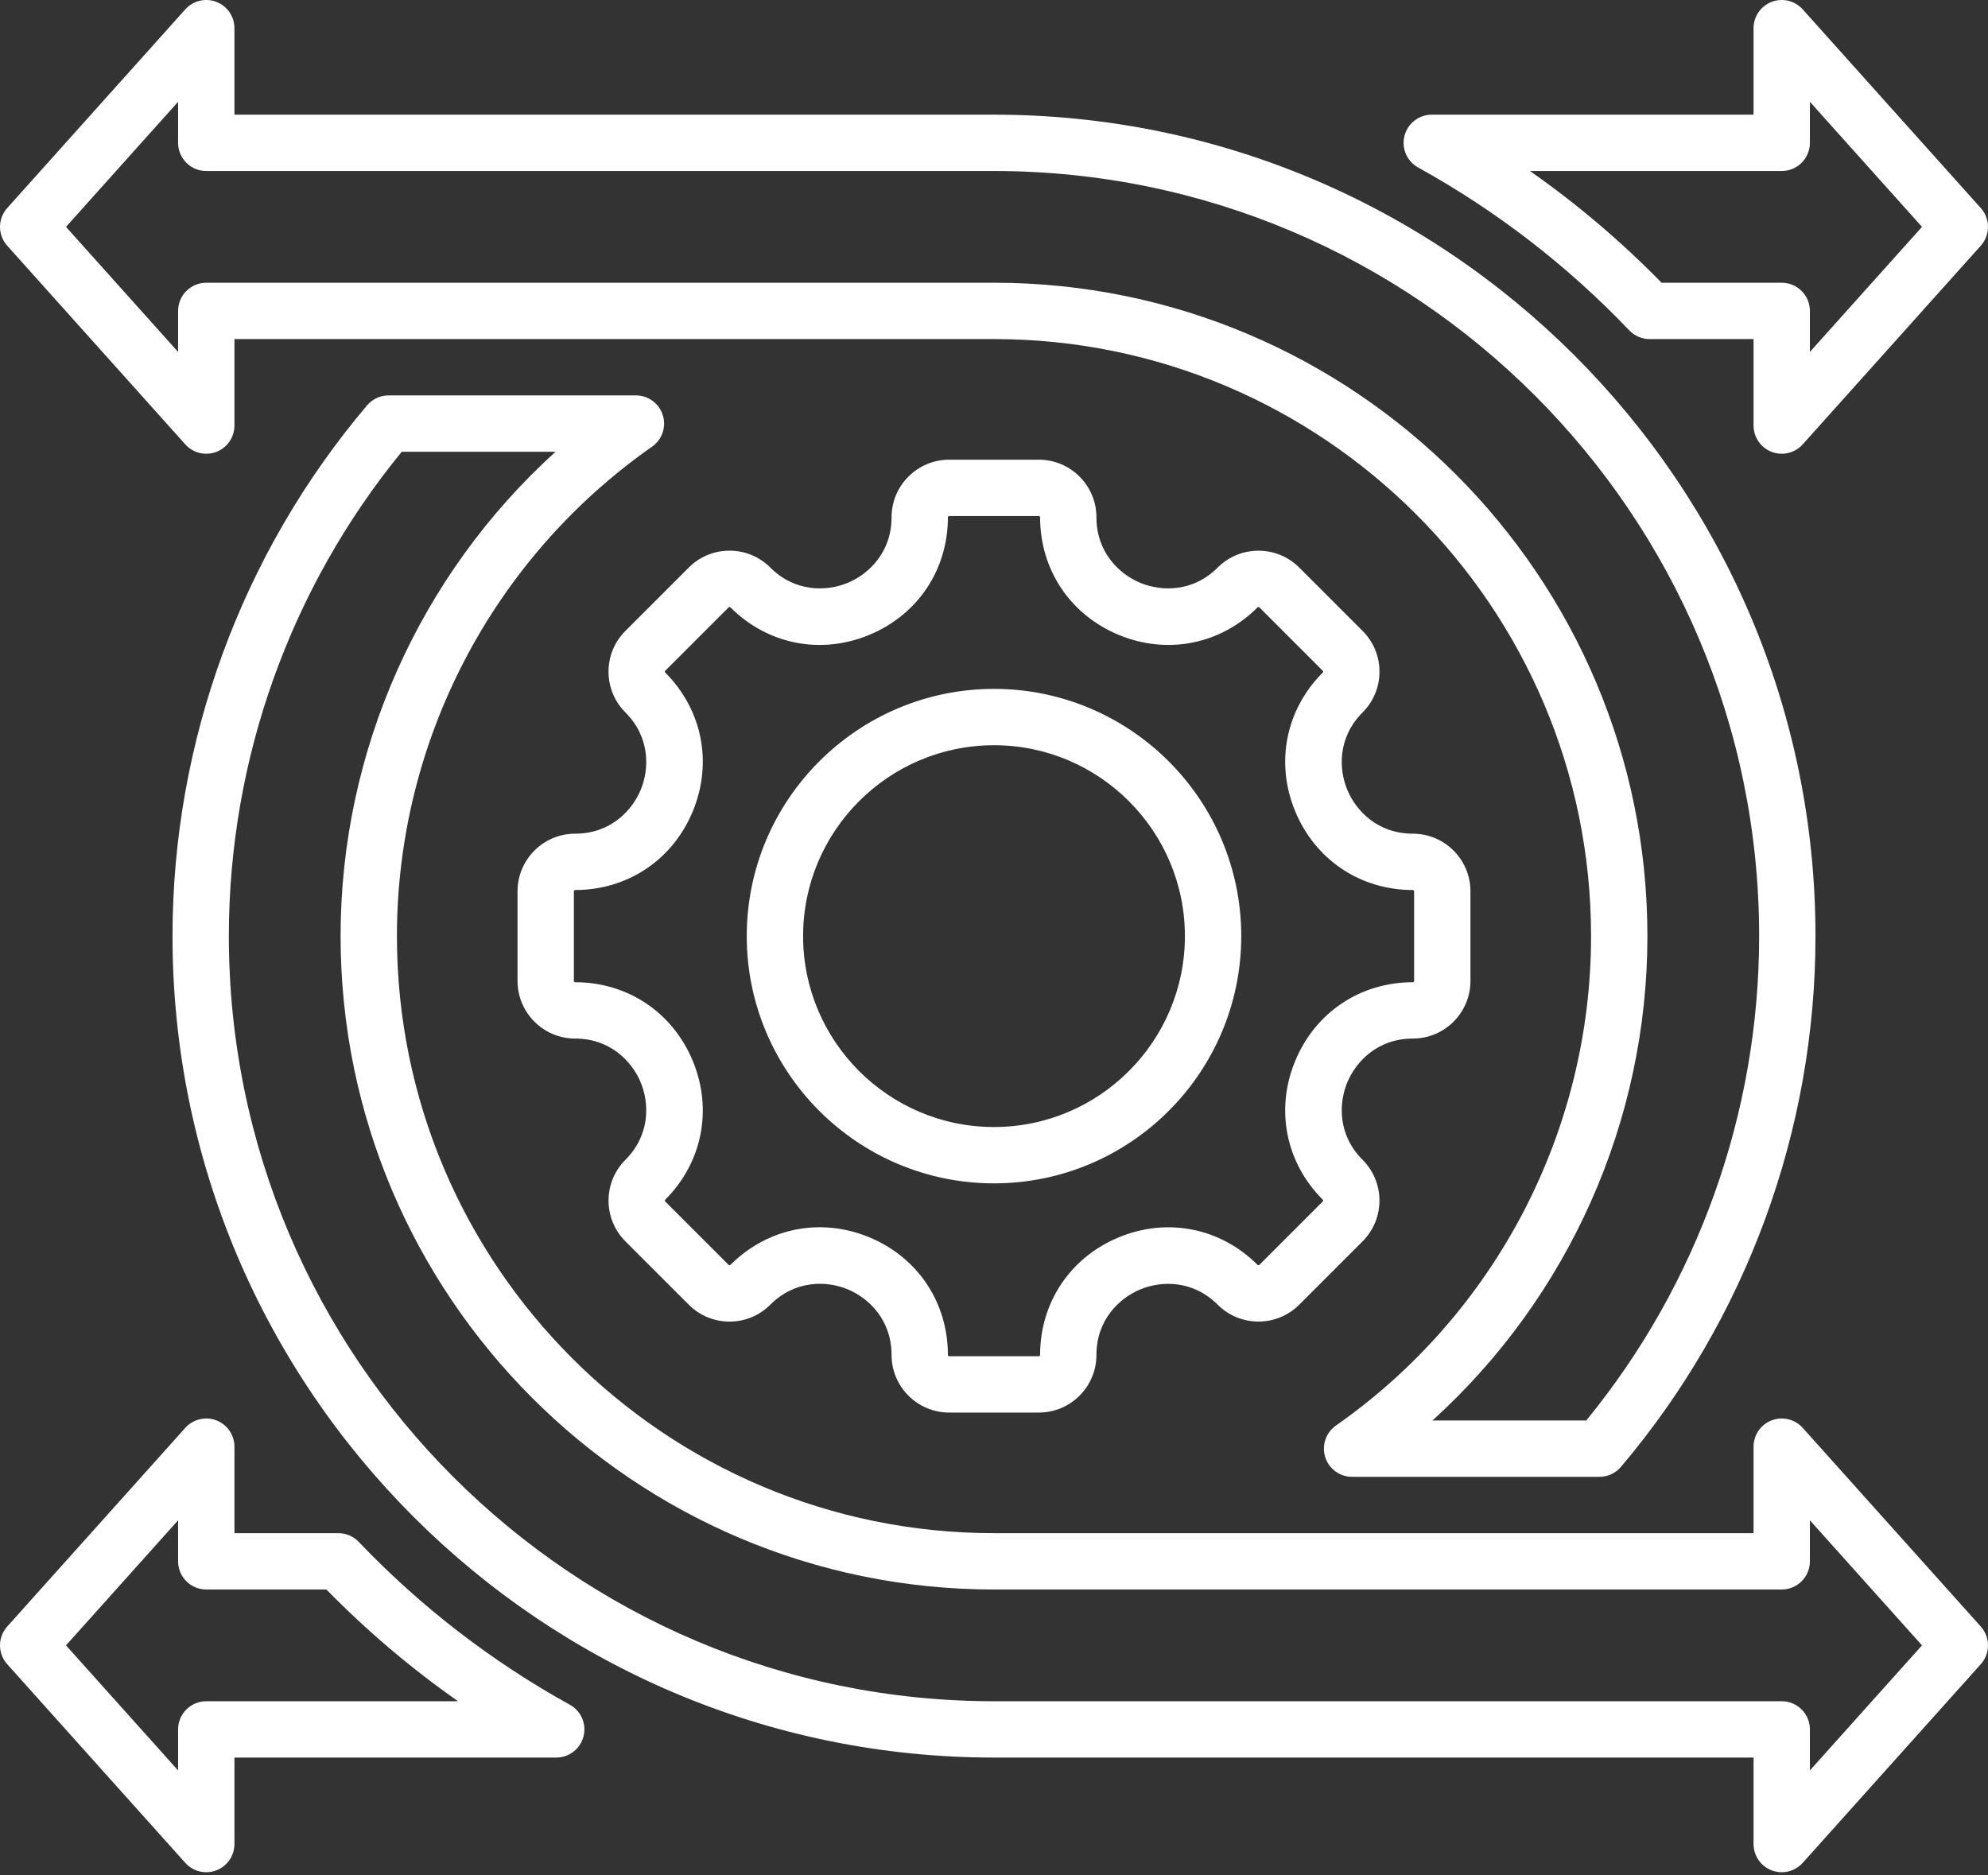 <svg width="494" height="466" viewBox="0 0 494 466" fill="none" xmlns="http://www.w3.org/2000/svg">
<rect x="0" y="0" width="494" height="466" fill="#333333" stroke="none"/>
<path d="M258.139 351.025H235.86C227.965 351.025 221.543 344.602 221.543 336.708C221.543 328.011 215.913 322.58 210.645 320.397C205.378 318.215 197.556 318.074 191.407 324.224C188.703 326.928 185.107 328.417 181.282 328.417C177.457 328.417 173.861 326.927 171.158 324.223L155.404 308.47C149.822 302.887 149.822 293.804 155.404 288.221C161.544 282.082 161.397 274.261 159.214 268.989C157.029 263.718 151.603 258.084 142.921 258.084C135.026 258.084 128.604 251.661 128.604 243.767V221.489C128.604 213.594 135.027 207.172 142.921 207.172C151.603 207.172 157.029 201.538 159.214 196.267C161.398 190.995 161.544 183.174 155.404 177.036C152.7 174.332 151.211 170.736 151.211 166.911C151.211 163.086 152.701 159.49 155.405 156.787L171.158 141.033C173.861 138.33 177.457 136.84 181.282 136.84C185.107 136.84 188.703 138.329 191.407 141.033C197.545 147.173 205.366 147.024 210.638 144.843C215.909 142.659 221.543 137.233 221.543 128.551C221.543 120.655 227.966 114.233 235.86 114.233H258.138C266.033 114.233 272.454 120.656 272.454 128.551C272.454 137.233 278.088 142.658 283.359 144.843C288.632 147.026 296.455 147.172 302.592 141.033C308.176 135.452 317.257 135.451 322.841 141.033L338.595 156.787C341.298 159.49 342.788 163.086 342.788 166.911C342.788 170.736 341.299 174.332 338.595 177.036C332.455 183.175 332.602 190.995 334.785 196.267C336.969 201.538 342.395 207.172 351.077 207.172C358.972 207.172 365.394 213.595 365.394 221.489V243.767C365.394 251.662 358.971 258.084 351.077 258.084C342.395 258.084 336.97 263.718 334.785 268.989C332.601 274.261 332.455 282.083 338.595 288.221C344.177 293.804 344.177 302.887 338.595 308.47L322.841 324.224C317.256 329.807 308.175 329.805 302.592 324.224C296.453 318.084 288.633 318.232 283.359 320.414C278.088 322.599 272.454 328.025 272.454 336.707C272.455 344.602 266.033 351.025 258.139 351.025ZM203.688 304.973C207.795 304.973 211.963 305.789 216.002 307.463C228.056 312.455 235.543 323.661 235.543 336.707C235.543 336.882 235.686 337.024 235.86 337.024H258.138C258.222 337.024 258.302 336.991 258.361 336.931C258.421 336.872 258.454 336.791 258.454 336.707C258.454 323.674 265.945 312.475 278.003 307.48C290.062 302.483 303.276 305.108 312.493 314.323C312.522 314.353 312.557 314.377 312.595 314.393C312.634 314.409 312.675 314.417 312.717 314.417C312.758 314.417 312.799 314.409 312.838 314.393C312.876 314.377 312.911 314.353 312.941 314.323L328.695 298.569C328.724 298.54 328.747 298.505 328.763 298.467C328.779 298.428 328.788 298.387 328.788 298.345C328.788 298.304 328.779 298.263 328.763 298.224C328.747 298.186 328.724 298.151 328.695 298.121C319.479 288.904 316.857 275.689 321.852 263.631C326.846 251.573 338.044 244.083 351.078 244.083C351.162 244.083 351.242 244.05 351.301 243.99C351.361 243.931 351.394 243.85 351.395 243.766V221.488C351.394 221.404 351.361 221.324 351.301 221.265C351.242 221.205 351.162 221.172 351.078 221.171C338.045 221.171 326.847 213.681 321.852 201.623C316.857 189.565 319.479 176.35 328.695 167.134C328.725 167.106 328.75 167.071 328.766 167.032C328.782 166.993 328.79 166.951 328.789 166.909C328.79 166.868 328.782 166.826 328.766 166.787C328.75 166.749 328.726 166.714 328.696 166.685L312.941 150.931C312.911 150.902 312.876 150.878 312.838 150.862C312.799 150.846 312.758 150.837 312.717 150.837C312.675 150.837 312.634 150.846 312.595 150.862C312.557 150.878 312.522 150.902 312.493 150.931C303.275 160.147 290.059 162.769 278.003 157.774C265.945 152.78 258.454 141.582 258.454 128.548C258.454 128.464 258.421 128.383 258.362 128.324C258.302 128.264 258.222 128.231 258.138 128.23H235.86C235.775 128.231 235.695 128.264 235.635 128.324C235.576 128.383 235.543 128.464 235.543 128.548C235.543 141.581 228.053 152.779 215.995 157.774C203.936 162.77 190.722 160.145 181.506 150.931C181.477 150.9 181.442 150.876 181.403 150.86C181.364 150.844 181.323 150.836 181.281 150.837C181.239 150.836 181.197 150.843 181.158 150.86C181.12 150.876 181.085 150.9 181.057 150.93L165.303 166.685C165.272 166.714 165.247 166.748 165.231 166.787C165.215 166.826 165.207 166.867 165.209 166.909C165.207 166.951 165.214 166.993 165.231 167.032C165.247 167.071 165.271 167.106 165.303 167.134C174.518 176.35 177.141 189.566 172.146 201.623C167.152 213.681 155.953 221.171 142.919 221.171C142.835 221.172 142.754 221.205 142.695 221.265C142.635 221.324 142.602 221.404 142.602 221.488V243.766C142.602 243.941 142.745 244.083 142.919 244.083C155.952 244.083 167.151 251.573 172.146 263.631C177.141 275.69 174.519 288.905 165.303 298.121C165.273 298.151 165.25 298.186 165.234 298.224C165.218 298.263 165.209 298.304 165.209 298.345C165.209 298.387 165.218 298.428 165.234 298.467C165.25 298.505 165.273 298.54 165.303 298.569L181.057 314.323C181.085 314.354 181.12 314.379 181.158 314.395C181.197 314.411 181.239 314.419 181.281 314.417C181.323 314.419 181.365 314.411 181.403 314.395C181.442 314.379 181.477 314.354 181.506 314.323C187.64 308.191 195.54 304.973 203.688 304.973ZM247 294.066C213.123 294.066 185.562 266.504 185.562 232.628C185.562 198.752 213.123 171.19 247 171.19C280.877 171.19 308.438 198.751 308.438 232.628C308.438 266.505 280.877 294.066 247 294.066ZM247 185.19C220.843 185.19 199.562 206.47 199.562 232.628C199.562 258.786 220.842 280.066 247 280.066C273.158 280.066 294.438 258.785 294.438 232.628C294.438 206.471 273.157 185.19 247 185.19Z" fill="white"/>
<path d="M442.741 465.254C440.885 465.254 439.105 464.516 437.793 463.203C436.48 461.891 435.743 460.111 435.743 458.254V436.758H247C134.441 436.758 42.868 345.185 42.868 232.627C42.868 184.362 60.037 137.522 91.213 100.734C91.87 99.959 92.688 99.336 93.611 98.908C94.533 98.481 95.537 98.259 96.553 98.259H158.02C159.509 98.259 160.959 98.734 162.16 99.614C163.361 100.495 164.249 101.735 164.697 103.155C165.144 104.575 165.128 106.101 164.649 107.51C164.17 108.92 163.254 110.141 162.034 110.994C122.335 138.781 98.634 184.252 98.634 232.627C98.634 314.437 165.192 380.994 247.001 380.994H435.744V359.498C435.744 358.081 436.174 356.697 436.978 355.53C437.781 354.363 438.92 353.466 440.243 352.96C441.567 352.454 443.013 352.361 444.39 352.694C445.768 353.028 447.012 353.771 447.957 354.826L492.214 404.204C493.365 405.488 494.002 407.152 494.002 408.876C494.002 410.601 493.365 412.264 492.214 413.548L447.957 462.926C447.3 463.659 446.496 464.245 445.597 464.646C444.699 465.047 443.725 465.255 442.741 465.254ZM99.832 112.26C72.103 146.135 56.868 188.748 56.868 232.627C56.868 337.466 142.161 422.758 247 422.758H442.743C444.6 422.758 446.38 423.496 447.693 424.809C449.006 426.121 449.743 427.902 449.743 429.758V439.956L477.599 408.876L449.743 377.796V387.994C449.743 389.851 449.006 391.631 447.693 392.944C446.38 394.257 444.6 394.994 442.743 394.994H247C157.471 394.994 84.633 322.156 84.633 232.627C84.633 186.534 104.291 142.855 138.047 112.26H99.832ZM51.258 465.254C50.274 465.255 49.301 465.047 48.403 464.646C47.504 464.245 46.7 463.659 46.043 462.926L1.787 413.548C0.636 412.264 0 410.601 0 408.876C0 407.152 0.636 405.488 1.787 404.204L46.043 354.826C46.989 353.771 48.233 353.028 49.61 352.694C50.988 352.361 52.434 352.454 53.757 352.96C55.081 353.466 56.22 354.363 57.023 355.53C57.826 356.697 58.256 358.081 58.256 359.498V380.994H84.081C85.994 380.994 87.824 381.777 89.145 383.162C104.475 399.238 122.164 412.884 141.604 423.632C142.963 424.383 144.033 425.564 144.647 426.99C145.26 428.415 145.383 430.004 144.995 431.507C144.607 433.01 143.731 434.341 142.504 435.292C141.277 436.242 139.769 436.758 138.217 436.758H58.256V458.254C58.256 460.111 57.519 461.891 56.207 463.203C54.894 464.516 53.114 465.254 51.258 465.254ZM16.399 408.876L44.255 439.956V429.758C44.255 427.902 44.993 426.121 46.306 424.809C47.618 423.496 49.399 422.758 51.255 422.758H113.815C102.083 414.53 91.135 405.236 81.111 394.994H51.256C49.4 394.994 47.619 394.257 46.306 392.944C44.994 391.631 44.256 389.851 44.256 387.994V377.796L16.399 408.876ZM397.447 366.994H335.98C334.491 366.994 333.041 366.52 331.841 365.639C330.64 364.759 329.751 363.519 329.304 362.099C328.856 360.679 328.873 359.153 329.352 357.743C329.831 356.333 330.746 355.113 331.966 354.259C371.664 326.472 395.365 281.002 395.365 232.626C395.365 150.816 328.808 84.26 246.999 84.26H58.256V105.755C58.256 107.172 57.826 108.556 57.023 109.724C56.22 110.891 55.081 111.787 53.757 112.294C52.434 112.8 50.988 112.893 49.61 112.559C48.233 112.226 46.989 111.483 46.043 110.427L1.787 61.05C0.636 59.766 0 58.103 0 56.378C0 54.654 0.636 52.99 1.787 51.706L46.043 2.328C46.989 1.273 48.233 0.53 49.61 0.196C50.988 -0.137 52.434 -0.044 53.757 0.462C55.081 0.968 56.22 1.865 57.023 3.032C57.826 4.199 58.256 5.583 58.256 7V28.496H247C359.558 28.496 451.131 120.069 451.131 232.627C451.131 280.892 433.962 327.731 402.787 364.52C402.13 365.296 401.312 365.919 400.39 366.346C399.468 366.773 398.464 366.994 397.447 366.994ZM355.953 352.994H394.168C421.897 319.119 437.131 276.505 437.131 232.627C437.131 127.788 351.839 42.496 247 42.496H51.256C49.4 42.496 47.619 41.759 46.306 40.446C44.994 39.133 44.256 37.353 44.256 35.496V25.298L16.4 56.378L44.256 87.458V77.261C44.256 75.405 44.994 73.624 46.306 72.312C47.619 70.999 49.4 70.261 51.256 70.261H247C336.529 70.261 409.366 143.098 409.366 232.627C409.366 278.72 389.709 322.4 355.953 352.994ZM442.741 112.756C440.885 112.756 439.105 112.018 437.793 110.705C436.48 109.393 435.743 107.612 435.743 105.756V84.261H409.919C408.972 84.261 408.035 84.069 407.164 83.697C406.294 83.324 405.508 82.778 404.854 82.092C389.525 66.016 371.836 52.369 352.396 41.621C351.038 40.871 349.967 39.69 349.353 38.264C348.739 36.839 348.616 35.249 349.004 33.746C349.392 32.244 350.269 30.912 351.496 29.962C352.723 29.011 354.231 28.496 355.783 28.496H435.743V7C435.743 5.583 436.173 4.199 436.977 3.032C437.78 1.865 438.919 0.968 440.242 0.462C441.566 -0.044 443.012 -0.137 444.389 0.196C445.767 0.53 447.011 1.273 447.956 2.328L492.213 51.706C493.364 52.99 494.001 54.654 494.001 56.378C494.001 58.103 493.364 59.766 492.213 61.05L447.956 110.428C447.299 111.161 446.496 111.747 445.597 112.148C444.698 112.549 443.725 112.757 442.741 112.756ZM412.889 70.261H442.743C444.6 70.261 446.38 70.999 447.693 72.312C449.006 73.624 449.743 75.405 449.743 77.261V87.458L477.599 56.378L449.743 25.298V35.496C449.743 37.353 449.006 39.133 447.693 40.446C446.38 41.759 444.6 42.496 442.743 42.496H380.184C391.918 50.724 402.866 60.019 412.889 70.261Z" fill="white"/>
</svg>
